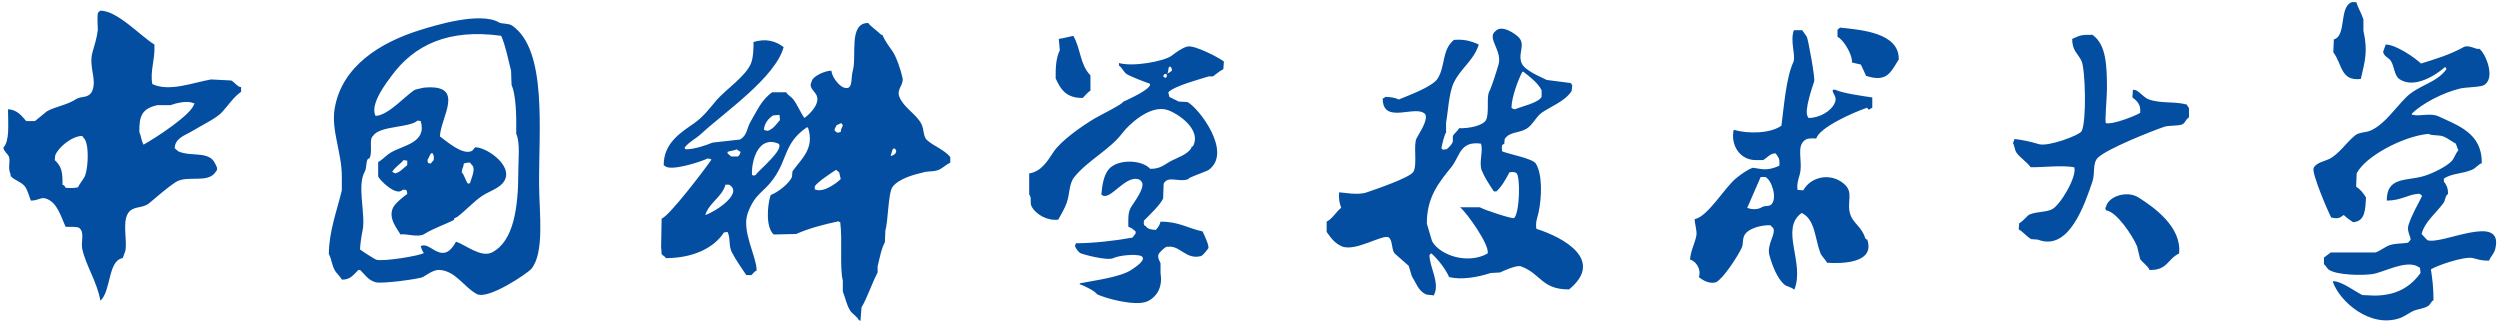 <?xml version="1.0" encoding="UTF-8" standalone="no"?>
<svg
   xmlns:dc="http://purl.org/dc/elements/1.1/"
   xmlns:cc="http://creativecommons.org/ns#"
   xmlns:rdf="http://www.w3.org/1999/02/22-rdf-syntax-ns#"
   xmlns:svg="http://www.w3.org/2000/svg"
   xmlns="http://www.w3.org/2000/svg"
   viewBox="0 0 504 65.333"
   height="65.333"
   width="504"
   xml:space="preserve"
   id="svg2"
   version="1.1"><defs
     id="defs6"><clipPath
       id="clipPath20"
       clipPathUnits="userSpaceOnUse"><path
         id="path18"
         d="M 0,0 H 394.02 V 65.2 H 0 Z" /></clipPath></defs><g
     transform="matrix(1.333,0,0,-1.333,0,65.333)"
     id="g10"><g
       transform="translate(-8,-8)"
       id="g12"><g
         id="g14"><g
           clip-path="url(#clipPath20)"
           id="g16"><g
             transform="scale(0.1)"
             id="g22"><path
               id="path24"
               style="fill:#034ea1;fill-opacity:1;fill-rule:nonzero;stroke:none"
               d="m 3608.84,491.098 c 0.25,6.468 0.52,12.937 0.78,19.406 19.82,5.414 7.26,49.164 27.35,56.426 h 6.67 c 2.1,-7.766 8.25,-17.903 10.74,-26.149 0,-5.687 0,-11.383 0,-17.074 7.05,-31.898 2.29,-45.66 -3.93,-72.98 -30.68,-3.75 -27.91,22.171 -41.61,40.371 z m 80.87,-224.379 c -0.23,36.668 29.7,29.16 56.53,37.269 12.04,3.637 33.44,13.828 41.61,22.512 4.24,4.508 5.82,11.906 10.2,16.305 -1.55,2.402 -2.57,7.226 -3.92,10.093 -5.82,3.059 -13.9,9.133 -18.84,10.868 -7.86,2.761 -16.32,0.636 -22.77,3.886 -38.14,-3.554 -95.61,-34.168 -108.35,-59.785 -0.26,-6.726 -0.53,-13.457 -0.79,-20.183 6.34,-3.731 11.11,-9.985 14.92,-16.309 -1.09,-16.695 -0.59,-36.293 -19.63,-37.266 -5.81,3.778 -8.74,6 -14.13,10.871 -6.38,-5.011 -9.04,-5.953 -18.84,-3.886 -5.19,9.816 -29.34,66.008 -26.7,74.535 2.9,8.305 17.3,10.844 23.55,13.976 15.16,7.598 26.22,25.411 39.26,35.711 6.87,5.426 15.55,3.657 24.34,7.77 20.65,9.66 35.6,32.644 52.61,49.687 18.56,18.594 45.9,21.563 61.24,42.7 -0.53,1.035 -1.05,2.07 -1.57,3.109 -0.26,0 -0.52,0 -0.78,0 -11.62,-10.484 -46.23,-34.156 -69.1,-17.855 -7.52,5.355 -7.44,19.168 -12.56,27.171 -3.21,5.008 -10.94,6.946 -11.78,13.977 1.31,3.621 2.62,7.246 3.92,10.871 15.33,0.133 44.51,-20.254 53.4,-28.73 21.5,6.75 43.49,13.179 64.38,24.843 7.99,4.465 20.29,-4.937 23.55,-2.324 10.37,-7.465 26.14,-47.5 5.5,-55.906 -9.6,-2.84 -25.03,-2.09 -35.33,-4.656 -24.91,-6.219 -55.96,-21.813 -72.23,-38.047 0.26,-0.516 0.52,-1.031 0.78,-1.547 0.52,0 1.04,0 1.57,0 9.29,-2.649 26.24,3.465 38.48,-2.328 28.98,-13.75 65.83,-25.289 65.16,-70.656 -5.68,-2.149 -8.96,-7.614 -14.92,-10.094 -15.08,-6.281 -30.43,-5.321 -42.4,-13.196 0,-1.55 0,-3.105 0,-4.66 3.16,-4.125 6.37,-8.394 6.29,-18.629 -4.76,-3.183 -3.66,-9.41 -7.07,-13.98 -11.64,-15.625 -28.09,-28.242 -32.98,-46.582 2.88,-3.102 5.76,-6.211 8.64,-9.32 21.54,-8.036 116.37,42.761 102.85,-13.196 -1.91,-7.898 -7.09,-11.496 -9.42,-17.859 -11.49,-0.152 -16.58,2.004 -24.33,3.883 -13.45,3.254 -56.13,-11.864 -63.61,-17.082 2.27,-14.352 3.92,-27.856 3.94,-46.582 -3.81,-1.934 -4.59,-6.461 -7.86,-8.543 -7.07,-4.508 -14.88,-4.41 -22.77,-7.758 -4.65,-1.977 -13.71,-8.594 -20.41,-10.875 -45.24,-15.367 -91.04,25.41 -101.29,55.125 0.26,0.262 0.52,0.519 0.79,0.781 12.81,-0.14 31.25,-14.601 43.96,-20.965 6.03,-0.258 12.04,-0.519 18.06,-0.777 33.86,0 55.06,13.559 69.88,34.16 -0.26,2.59 -0.52,5.176 -0.78,7.766 -1.84,1.035 -3.67,2.07 -5.5,3.109 -18.59,7.742 -50.62,-10.082 -65.95,-12.43 -16.22,-2.476 -53.31,-1.734 -65.96,6.215 -3.22,2.024 -5.69,7.489 -7.85,8.539 0,3.364 0,6.731 0,10.094 3.41,2.586 6.8,5.18 10.21,7.766 22.5,0 45.02,0 67.53,0 6.71,1.961 15.03,8.742 21.19,10.867 9.71,3.348 19.71,2.246 28.26,3.879 1.32,1.558 2.62,3.109 3.93,4.66 -0.54,6.094 -6.2,13.461 -3.14,22.519 5.55,16.391 12.39,27.313 20.42,43.477 -1.9,2.488 -3.89,4.086 -7.07,3.109 -13.94,-1 -25.18,-10.046 -46.32,-10.097 z m -424.77,-14.754 c -0.32,4.648 -2.76,2.754 0,4.66 2.9,16.566 31.8,26.027 49.46,14.75 23.46,-14.973 65.38,-44.387 61.24,-84.625 -17.41,-8.129 -17.76,-25.934 -44.76,-24.844 -2.15,5.672 -10.44,11.176 -14.12,16.305 -1.57,6.469 -3.15,12.941 -4.72,19.406 -6.98,16.621 -31.38,53.012 -47.1,54.348 z m -140.55,101.707 c 0.78,2.074 1.57,4.144 2.36,6.215 12.12,-1.239 25.15,-4.254 36.9,-7.766 14.15,-4.226 61.29,13.547 64.38,19.41 7.91,13.555 5.93,93.77 0,106.367 -5.4,11.477 -14.01,15.118 -14.13,33.383 11.62,4.731 11.3,6.465 30.62,6.211 21.31,-14.769 21.99,-47.785 21.98,-83.07 0,-12.02 -3.55,-48.965 -1.56,-50.469 9.88,-2.875 45.41,11.246 51.82,15.527 1.1,11.844 -3.43,16.997 -11.78,23.293 0.26,3.879 0.52,7.766 0.79,11.649 1.56,-0.262 3.14,-0.52 4.71,-0.781 6.79,-3.621 12.48,-11.516 19.62,-13.973 19.26,-6.617 38.76,-2.461 57.32,-7.766 1.15,-3.293 1.82,-2.445 3.14,-5.433 0,-4.66 0,-9.317 0,-13.977 -4.37,-1.941 -5.47,-7.738 -9.42,-10.09 -5.32,-3.16 -20.73,-1.617 -27.48,-3.882 -18.34,-6.145 -88.45,-33.879 -101.29,-47.36 -7.85,-8.246 -3.64,-23.394 -7.85,-35.715 -11.56,-33.847 -35.29,-106.23 -82.44,-87.734 -3.4,0.262 -6.8,0.519 -10.21,0.781 -6.65,3.836 -12.23,11.047 -18.84,14.75 0.26,3.106 0.52,6.211 0.79,9.317 5.41,2.269 12.11,11.769 15.7,13.195 12.09,4.816 24.02,2.965 33.76,7.769 12.65,6.227 38.35,49.793 33.76,63.661 -19.72,3.328 -44.13,-0.153 -65.95,0 -5.68,8.199 -15.45,13.75 -21.2,21.742 -3.14,4.359 -2.85,10.105 -5.5,14.746 z m -265.38,160.719 c 0,3.617 0,7.242 0,10.867 1.31,1.035 2.61,2.07 3.92,3.105 30.71,-3.34 89.6,-7.34 88.72,-48.136 -12.51,-19.762 -17.67,-35.036 -49.46,-24.844 -2.44,5.148 -5.4,12.324 -7.85,17.082 -4.45,1.031 -8.9,2.07 -13.35,3.105 0.42,13.836 -14.32,35.7 -21.98,38.821 z M 2722.39,255.848 c 6.89,-2.899 16.1,-2.852 21.99,0.777 5.51,3.402 10.87,0.344 14.91,4.656 8.84,9.434 0.17,36.922 -9.42,41.149 -2.35,0 -4.71,0 -7.07,0 l -19.62,-45.028 c -0.27,-0.519 -0.53,-1.035 -0.79,-1.554 z m -86.37,-78.414 c 0.55,12.511 6.93,23.82 9.43,35.718 1.62,7.766 -2.72,18.582 -2.36,25.618 19.34,3.347 45.61,47.855 62.03,61.335 6.63,5.45 17.71,13.715 25.9,16.301 3.41,-0.519 6.81,-1.035 10.21,-1.551 12.35,-2.527 23.18,1.676 29.84,4.657 0.25,4.66 0.36,9.98 -1.57,12.426 -0.68,1.546 -4.58,7.902 -5.5,6.207 -6.59,-0.262 -11.74,-6.719 -17.27,-10.09 -3.93,0 -7.85,0 -11.78,0 -22.86,0 -38.04,21.703 -32.97,45.808 20.6,-6.218 55.15,-6.058 72.23,6.207 3.91,29.774 7.06,72.485 18.06,96.274 4.11,8.89 -5.45,31.402 0.78,48.136 4.19,0 8.38,0 12.57,0 2.36,-3.363 4.71,-6.73 7.07,-10.089 2.09,-5.262 12.76,-62.278 10.99,-67.547 -3.19,-9.453 -14.58,-43.133 -10.21,-52.02 0.52,-1.035 1.05,-2.074 1.57,-3.105 16.1,-0.153 34.63,10.019 40.04,23.289 4.05,9.926 -4.88,13.812 -3.14,19.414 1.31,0 2.61,0 3.93,0 8.86,-5.051 42.84,-9.762 55.74,-11.649 0,-5.171 0,-10.351 0,-15.527 -1.83,-1.031 -3.66,-2.07 -5.49,-3.105 -0.79,1.035 -1.57,2.074 -2.36,3.105 -22.12,-7.562 -71.81,-29.914 -76.94,-46.582 -5.48,0.242 -12.53,0.5 -15.71,-1.555 -16.08,-9.41 -3.54,-33.195 -9.42,-53.57 -1.75,-6.074 -4.58,-14.676 -3.14,-22.516 2.88,-0.257 5.76,-0.519 8.64,-0.777 10.59,19.492 39.24,27.649 60.46,10.867 17.6,-13.918 4.02,-27.769 10.98,-48.133 4.08,-11.933 16.99,-18.359 21.99,-34.164 0.27,-0.843 2.14,-4.195 3.14,-2.324 13.49,-37.297 -40.22,-37.179 -60.46,-35.719 -2.44,4.665 -8.28,9.735 -10.2,14.754 -8.35,21.789 -7.84,51.02 -28.27,60.555 -33.52,-23.875 5.08,-75.07 -10.99,-115.68 -0.26,0 -0.53,0 -0.79,0 -3.89,3.715 -10.91,4.102 -14.91,7.766 -9.99,9.141 -17.23,26.477 -21.99,43.477 -4.8,17.156 10.39,31.769 5.49,41.925 -1.93,1.172 -2.63,2.141 -3.91,3.879 -13.79,0.692 -35.38,-4.918 -40.05,-16.297 -2.84,-6.937 -0.67,-11.867 -3.93,-18.64 -5.79,-12.035 -27.3,-45.578 -38.47,-51.239 -9.42,-2.976 -19.85,2.676 -25.91,7.762 4.22,13.067 -5.9,25.043 -13.35,26.399 z m -270.09,229.812 c 2.15,-1.734 1.5,-1.816 5.49,-2.332 9.96,4.348 34.81,9.449 40.05,18.637 0,3.363 0,6.73 0,10.09 -5.14,10.875 -18.32,20.777 -27.48,27.953 -0.53,0 -1.05,0 -1.58,0 -6.19,-11.582 -16.22,-38.125 -16.48,-54.348 z M 2237.95,231.781 c 2.61,-8.797 5.23,-17.601 7.85,-26.398 12.35,-22.184 54.86,-35.266 84.01,-18.633 3.89,11.945 -31.33,61.691 -41.61,69.875 9.94,0 19.89,0 29.83,0 6.83,-4.051 49.08,-17.922 51.82,-16.301 8.36,6.817 10.13,64.102 3.14,68.321 -3.03,1.781 -6.22,1.421 -10.2,0.773 -4.2,-8.242 -11.88,-22.125 -19.63,-28.723 -1.31,0 -2.62,0 -3.93,0 -6.39,9.731 -12.71,18.821 -18.06,31.055 -5.18,11.844 2.71,31.391 -1.56,41.148 -32.18,4.278 -31.52,-19.437 -44.76,-35.714 -18.78,-23.094 -37.2,-45.411 -36.9,-85.403 z m -151.54,-12.422 c 0,5.172 0,10.348 0,15.524 8.98,4.73 14.22,14.906 21.99,20.965 -2.6,6.851 -4.04,14.425 -3.15,23.293 6.45,0.066 27.95,-4.692 41.62,0 12.47,4.285 65.27,22.156 70.66,31.054 6.27,10.344 -0.19,40.137 4.71,50.469 3.23,6.793 18.01,27.395 13.35,36.488 -12.93,16.094 -64.62,-16.902 -64.39,24.071 2.15,0.422 1.64,0.492 3.93,2.328 7.58,0.086 15.19,-1.395 20.42,-3.883 13.06,5.598 51.06,19.062 58.88,31.832 11.87,19.375 5.91,42.801 24.34,58.23 14.21,1.446 25.9,-1.457 37.69,-6.984 -7.66,-24.383 -26.9,-35.351 -37.69,-57.461 -7.6,-15.574 -8.88,-45.793 -11.77,-60.555 0,-5.175 0,-10.351 0,-15.527 -1.8,0.055 -6.6,-19.359 -7.07,-23.293 0.79,-0.777 1.57,-1.551 2.36,-2.328 1.3,0.258 2.62,0.52 3.92,0.777 0.52,0 1.05,0 1.57,0 3.28,2.571 8.22,7.243 9.43,11.649 0,2.84 0,5.691 0,8.535 2.29,3.953 7.42,7.508 9.42,11.648 15.78,-0.429 35.84,3.844 40.82,12.418 5.24,11.028 0.34,33.793 4.71,42.704 4.54,9.242 11.17,30.917 14.14,41.152 6.12,21.137 -18.09,40.043 -4.71,50.465 9.76,10.699 30.4,-4.137 35.33,-9.321 10.44,-10.976 -1.13,-23.554 3.93,-38.039 4.14,-11.867 28,-21.082 38.47,-26.398 12.04,-1.555 24.08,-3.106 36.12,-4.656 0.78,-1.039 1.57,-2.075 2.35,-3.106 -0.26,-2.851 -0.52,-5.699 -0.78,-8.543 -8.6,-15.316 -34.07,-25.035 -45.54,-33.387 -8.59,-6.253 -13.84,-18.789 -22.77,-24.066 -11.91,-7.039 -25.8,-4.254 -32.98,-15.527 -0.26,-2.59 -0.52,-5.176 -0.78,-7.766 -4.8,0.793 -3.64,-8.086 -3.14,-10.871 10.37,-4.402 46.15,-10.754 51.03,-18.633 10.15,-16.414 8.97,-51.523 3.93,-74.535 -1.53,-6.937 -4.93,-13.957 -3.15,-24.066 42.06,-13.348 103.04,-47.489 49.47,-91.614 -42.03,-0.168 -42.15,23.746 -73.02,34.938 -6.43,2.332 -27.85,-7.578 -31.4,-9.317 -4.72,-0.257 -9.43,-0.519 -14.14,-0.777 -19.29,-6.297 -43.54,-10.805 -62.81,-6.211 -6.1,13.18 -16.84,26.668 -26.69,35.715 -0.27,0 -0.53,0 -0.79,0 -0.78,-0.773 -1.57,-1.551 -2.35,-2.332 0.17,-18.973 16.83,-43.414 6.27,-61.332 -3.01,1.453 -8.64,0.352 -12.56,2.328 -10.69,5.387 -14.2,17.27 -20.41,27.172 -1.57,5.18 -3.14,10.355 -4.72,15.535 -7.06,6.207 -14.13,12.418 -21.19,18.629 -4.89,5.77 -2.89,19.191 -8.64,24.066 -7.7,6.543 -50.71,-22.214 -71.45,-13.199 -11.16,4.852 -17.19,13.863 -22.77,21.742 z m -241.05,239.129 c 2.36,1.551 4.71,3.106 7.07,4.653 -0.26,4.304 -0.55,4.007 -2.36,6.214 -0.26,0 -0.52,0 -0.78,0 -0.52,-0.253 -1.05,-0.515 -1.57,-0.773 -1.26,-3.883 -0.39,-6.719 -2.36,-10.094 z m -6.27,-3.883 c 1.04,-0.777 2.09,-1.554 3.14,-2.332 0.78,0.52 1.57,1.04 2.35,1.555 0,0.258 0,0.516 0,0.777 0,1.032 0,2.067 0,3.106 -0.78,0.262 -1.57,0.519 -2.35,0.777 -0.53,-0.258 -1.05,-0.515 -1.58,-0.777 -0.52,-1.039 -1.04,-2.074 -1.56,-3.106 z m -162.53,-3.109 c -0.17,16.242 0.3,30.336 6.28,42.703 -0.53,5.696 -1.05,11.391 -1.57,17.082 4.92,0.567 21.98,4.66 21.98,4.66 11.45,-19.902 9.9,-43.511 25.91,-59.789 0,-7.757 0,-15.523 0,-23.289 -4.08,-1.742 -8.28,-7.925 -11.78,-10.867 -25.5,-0.445 -33.8,14.113 -40.82,29.5 z m -40.05,-175.465 c 0,10.614 0,21.227 0,31.836 18.74,2.84 28.13,19.461 36.91,32.61 11.15,16.699 41.4,38.078 62.03,50.461 6.08,3.652 45.48,23.39 42.39,24.843 7.69,3.774 40.39,18.024 41.61,26.403 -0.25,0.515 -0.52,1.031 -0.78,1.55 -4.95,1.348 -31.44,11.664 -35.33,14.754 -4.14,3.274 -7.54,10.891 -11,12.422 0,1.293 0,2.586 0,3.883 21.81,-6.191 68.36,2.84 79.31,10.867 6.38,4.68 14.47,11.258 23.55,13.973 11.02,3.297 49.88,-17.617 55.75,-22.516 -0.26,-3.879 -0.52,-7.765 -0.79,-11.644 -4.9,-2.196 -11.25,-7.657 -15.7,-10.868 -2.09,0 -4.19,0 -6.28,0 -12.8,-4.082 -51.94,-14.261 -61.25,-24.066 0.53,-2.328 1.05,-4.66 1.57,-6.988 4.72,-2.332 9.43,-4.66 14.14,-6.988 4.45,-0.262 8.9,-0.52 13.34,-0.782 17.06,-8.988 68.41,-75.761 32.2,-102.48 -3.6,-2.656 -33.83,-12.453 -30.62,-13.973 -14.81,-5.605 -30.83,5.973 -37.69,-6.992 -0.26,-7.504 -0.53,-15.008 -0.78,-22.512 -5.66,-11.07 -20.22,-24.351 -29.05,-33.386 -0.38,-5.2 -0.69,-7.075 3.13,-8.54 1.99,-4.207 9.3,-5.281 14.92,-5.433 3.47,4.234 5.27,5.715 7.07,12.418 27.64,0.242 40.87,-9.934 63.6,-14.75 2.56,-5.543 10.33,-21.399 8.63,-25.621 -3.29,-3.824 -6.38,-9.168 -10.99,-11.645 -22.86,-6.097 -32.24,17 -50.25,13.973 -1.86,2.301 -13.16,-8.461 -14.13,-11.645 -1.57,-5.121 2.16,-10.574 3.14,-13.199 0,-5.176 0,-10.351 0,-15.527 3.38,-19.93 -5.09,-35.055 -19.62,-41.926 -18.08,-8.535 -65.88,4.973 -76.95,10.867 0.23,2.828 -20.52,13.934 -25.92,14.754 0.26,0.52 0.53,1.035 0.79,1.551 22.42,4.473 62.29,9.297 78.52,20.965 3.57,2.57 23.3,14.543 14.13,20.187 -9.32,3.801 -34.55,0.785 -42.4,-3.109 -9.18,-4.559 -48.46,6.277 -50.25,7.769 -4.03,3.332 -6.1,6.469 -7.85,10.868 1.13,2.246 1.25,2.339 1.57,3.882 25.27,-0.172 61.83,4.086 85.58,8.539 1.57,2.071 3.14,4.141 4.71,6.211 0,1.036 0,2.071 0,3.106 -4.03,3.137 -5.17,5.008 -10.99,6.984 -0.11,10.403 -0.94,21.481 3.93,29.508 4.82,7.961 19.31,26.363 17.27,36.488 -1.16,2.559 -2.29,4.078 -4.72,5.434 -21.44,8.473 -45.02,-35.149 -57.31,-22.516 1.18,13.543 3.55,29.813 11.78,38.824 13.47,14.766 49.1,14.102 62.02,0 14.84,-0.359 20.98,5.95 29.84,10.864 10.84,6.015 25.87,10.105 32.19,20.191 0.72,1.141 0.63,4.539 2.36,2.328 15.05,26.629 -24.83,51.805 -39.26,55.899 -26.51,7.535 -58.56,-23.746 -67.53,-35.711 -18.17,-24.281 -52.07,-41 -72.23,-65.996 -8.51,-10.555 -6.59,-25.305 -11.77,-39.594 -2.96,-8.137 -8.53,-17.625 -12.57,-24.844 -16.33,-2.23 -33.67,7.762 -40.04,19.406 -3.67,6.711 0.59,13.672 -3.93,18.633 z m -209.63,58.231 c 2.45,0.215 6.02,1.613 7.85,4.66 1.59,3.644 0.03,5.117 -2.36,6.988 -0.78,-0.519 -1.57,-1.031 -2.35,-1.551 -1.05,-3.367 -2.1,-6.73 -3.14,-10.097 z m -84.8,38.824 c 2.87,-3.52 4.71,-4.668 9.42,-2.336 0.41,5.977 1.99,5.188 3.14,10.098 -0.78,1.031 -1.57,2.07 -2.35,3.101 -2.36,-1.031 -4.72,-2.07 -7.07,-3.101 -1.31,-3.864 -2.38,-2.938 -3.14,-7.762 z m -29.84,-89.289 c 12.65,-5.981 32.62,9.051 39.26,15.531 -0.79,3.36 -1.57,6.727 -2.35,10.09 -1.58,1.293 -3.15,2.59 -4.72,3.883 -8.28,-5.52 -26.49,-17.176 -32.19,-24.848 0,-1.551 0,-3.101 0,-4.656 z m -76.94,90.062 c 2.06,-0.996 2.74,-1.332 6.28,-1.554 9.35,3.922 11.87,9.625 18.06,16.304 -0.26,2.59 -0.53,5.18 -0.79,7.766 -3.14,-0.258 -6.28,-0.52 -9.42,-0.777 -6.79,-3.922 -13.48,-12.004 -14.13,-21.739 z m -18.06,-68.324 c 3.22,-1.113 2.53,-1.383 5.49,0 4.27,6.59 44.59,39.313 34.55,47.363 -29.04,12.25 -40.88,-22.539 -40.04,-47.363 z m -36.9,32.61 c 1.83,-1.555 3.66,-3.106 5.49,-4.661 3.4,0 6.8,0 10.21,0 2.38,2.043 3.17,3.137 3.92,6.993 -2.08,1.293 -4.18,2.582 -6.28,3.882 -0.23,-1.402 -11.69,-2.898 -13.34,-3.882 0,-0.778 0,-1.555 0,-2.332 z m -33.77,-93.165 c 11.08,2.649 59.38,32.27 36.13,45.805 -1.84,0 -3.67,0 -5.51,0 -5.19,-18.801 -24.42,-26.765 -30.62,-45.805 z m -66.73,-48.14 c 0.26,14.234 0.52,28.473 0.78,42.703 10.73,2.75 66.53,75.937 75.38,89.289 -1.95,1.145 -2.65,1.402 -6.29,1.547 -5.19,-3.379 -54.3,-19.824 -63.59,-11.645 -0.79,0.52 -1.58,1.036 -2.36,1.551 -0.25,34.059 27.04,50.063 46.33,63.664 14.2,10.016 22.71,22.039 34.54,35.719 12.02,13.891 43.51,35.645 51.04,54.348 3.43,8.527 4.02,21.386 3.92,32.609 18.85,5.656 33.39,1.539 45.55,-7.766 -12.44,-45.929 -89.72,-98.734 -124.85,-131.211 -8.41,-7.781 -18.01,-11.777 -25.12,-20.96 0.52,-0.778 1.04,-1.555 1.57,-2.329 12.62,-0.304 30.72,5.84 40.83,10.09 13.87,1.551 27.74,3.106 41.61,4.656 11.45,6.809 9.56,16.368 16.49,27.954 9.23,15.441 16.18,32.472 32.19,43.48 7.06,0 14.13,0 21.2,0 2.45,-4.465 7.29,-6.398 10.21,-10.098 6.87,-8.722 10.97,-20.086 17.27,-28.722 7.53,5.203 24.98,22.019 18.06,34.933 -3.59,6.7 -11.99,11.262 -7.06,20.192 0.98,7.89 20.69,16.668 29.83,16.297 1.06,-9.672 10.08,-20.961 17.27,-24.84 16.4,-6.926 11.73,13.465 14.92,24.066 6.71,22.324 -6.96,73.27 23.55,72.985 1.75,-3.606 15.82,-13.747 19.63,-17.864 0.53,0 1.05,0 1.57,0 4.9,-10.32 8.75,-15.445 14.92,-24.062 6.36,-8.887 13.24,-29.285 15.7,-41.153 2.23,-10.742 -9.45,-16.769 -4.71,-28.722 6.36,-16.024 25.04,-25.551 32.98,-40.371 4.66,-8.692 2.76,-19.7 8.64,-24.848 11.43,-10.016 24.83,-13.684 35.33,-25.625 0,-2.844 0,-5.691 0,-8.535 -5.1,-2.207 -10.53,-7.309 -15.71,-10.098 -6.96,-3.75 -17.31,-2.82 -21.98,-3.879 -17.73,-4.047 -39.92,-10.172 -49.46,-22.511 -6.95,-8.993 -6.66,-51.696 -11,-65.996 -0.26,-5.95 -0.52,-11.903 -0.77,-17.86 -5.54,-9.89 -8.27,-25.969 -11,-36.488 0,-3.106 0,-6.215 0,-9.317 -9.62,-18.511 -14.89,-36.695 -24.34,-52.796 -0.53,-6.727 -1.05,-13.457 -1.57,-20.188 -0.79,0.262 -1.57,0.519 -2.36,0.781 -2.83,5.949 -10.07,9.508 -13.35,14.746 -5.6,8.977 -7.24,19.539 -10.99,28.731 0,5.43 0,10.867 0,16.301 -4.97,19.898 -0.35,60.648 -3.93,88.511 -2.04,0.672 -2.74,-0.312 -1.56,1.555 -24.16,-5.219 -44.49,-10.402 -65.17,-19.41 -11.26,-0.262 -22.51,-0.52 -33.77,-0.777 -12.21,10.457 -10.05,43.472 -4.71,59.777 10.64,3.73 27.77,17.101 32.2,27.176 0.26,2.851 0.52,5.695 0.78,8.543 13.13,18.808 33.93,34.172 23.56,65.988 -0.53,0.258 -1.05,0.519 -1.58,0.777 -35.2,-24.164 -28.55,-47.222 -51.03,-78.41 -15.26,-21.176 -27.18,-21.062 -38.48,-51.246 -10.03,-26.832 13.4,-66.129 13.35,-86.953 -3.63,-1.52 -5.14,-4.582 -7.85,-6.988 -2.61,0 -5.23,0 -7.85,0 -7.55,11.625 -14.88,21.082 -21.98,34.937 -4.83,9.41 -1.74,21.531 -6.28,30.281 -1.84,-0.261 -3.67,-0.519 -5.5,-0.781 -15.37,-23.844 -47.45,-38.898 -87.94,-38.82 -1.46,3.305 -4.96,3.683 -6.28,6.219 -0.26,3.617 -0.52,7.238 -0.78,10.863 z M 778.336,309.418 c 4.219,-4.176 5.644,-12.617 9.422,-17.082 1.043,0.258 2.094,0.516 3.137,0.777 1.269,6.356 9.82,22.305 2.359,27.95 -0.785,1.039 -1.57,2.074 -2.359,3.109 -4.34,0.105 -6.969,-0.359 -9.422,-1.555 -0.606,-6.57 -2.735,-5.929 -3.137,-13.199 z m -51.824,18.637 c 0.261,-1.555 0.523,-3.11 0.785,-4.66 0.527,0 1.051,0 1.574,0 0.785,-0.258 1.567,-0.52 2.356,-0.778 1.57,1.813 3.14,3.621 4.707,5.438 0.179,4.082 0.738,5.41 -0.786,8.535 -0.523,0.777 -1.046,1.555 -1.566,2.332 -0.785,-0.52 -1.574,-1.035 -2.355,-1.555 -1.571,-3.105 -3.141,-6.207 -4.715,-9.312 z m -53.387,-17.86 c 1.566,-0.777 3.137,-1.554 4.711,-2.328 8.215,2.387 12.047,8.117 18.059,12.418 0,2.332 0,4.66 0,6.988 -0.524,0 -1.051,0 -1.575,0 -1.308,0.262 -2.617,0.52 -3.922,0.782 -5.511,-6.86 -12.199,-9.742 -17.273,-17.86 z M 624.441,192.961 c 2.305,-2.156 22.344,-14.879 24.34,-15.527 10.707,-3.496 68.719,6.425 72.239,10.093 -2.403,3.149 -3.618,6.036 -4.715,10.868 0.523,0 1.047,0 1.57,0 13.676,5.91 31.383,-31.266 51.824,6.21 13.637,-4.289 37.586,-24.625 54.176,-16.304 32.992,16.547 40.039,67.781 40.039,122.672 0,17.886 3.008,43.683 -3.141,56.675 0,6.989 0,13.977 0,20.961 -0.015,13.418 -1.539,41.903 -7.066,52.797 -0.262,7.246 -0.523,14.492 -0.785,21.735 -4.621,18.574 -8.406,37.91 -14.914,52.8 -79.485,11.086 -131.84,-13.558 -166.453,-61.336 -6.344,-8.753 -32.778,-41.89 -23.559,-59.781 19.488,0.719 45.25,30.973 59.672,39.594 0.785,0.469 13.352,3.105 13.352,3.105 64.746,6.29 24.859,-45.507 24.339,-73.757 8.829,-6.18 34.567,-29.473 48.68,-21.739 1.566,1.813 3.145,3.625 4.711,5.434 19.047,-0.336 62.652,-31.594 40.828,-55.125 -7.433,-8.008 -21.445,-12.426 -30.625,-18.633 -12.457,-8.426 -24.926,-22.234 -37.687,-31.832 -0.852,-0.641 -6.911,-2.215 -3.926,-3.879 -13.168,-7.172 -31.106,-12.75 -45.539,-21.738 -9.453,-5.895 -28.563,1.117 -36.113,-0.777 -4.586,8.476 -19.36,24.496 -10.997,41.148 3.766,6.887 14.895,15.602 21.204,20.188 -0.27,6.285 -1.524,6.964 -7.067,6.21 -9.308,-10.691 -35.027,15.118 -36.902,20.184 0,7.246 0,14.496 0,21.738 7.406,4.297 11.605,10.043 19.629,14.754 18.566,10.895 54.359,14.547 44.75,47.36 -1.567,0.261 -3.141,0.515 -4.711,0.777 -11.84,-11.184 -57.531,-7.617 -67.524,-23.293 -6.636,-5.445 0.219,-24.578 -5.492,-34.164 -5.812,0.492 -3.293,-13.656 -7.066,-20.184 -12,-20.738 1.886,-65.113 -3.141,-88.507 -2.113,-9.848 -3.562,-22.02 -3.93,-28.727 z m -47.105,-6.984 c 0.125,33.984 12.617,66.832 19.625,96.265 0,6.988 0,13.977 0,20.965 0,35.82 -16.063,69.969 -10.988,101.707 10.511,65.801 70.558,101.375 128.765,119.563 22.145,6.921 91.375,28.531 120.129,11.648 3.996,-2.344 14.371,-1.031 19.625,-4.656 53.543,-36.977 40.113,-157.961 40.832,-242.239 0.348,-41.039 8.395,-101.449 -11.777,-125.773 -5.258,-6.34 -65.274,-47.238 -82.445,-38.047 -19.278,10.32 -32.055,35.102 -56.532,36.492 -9.05,0.516 -18.972,-7.441 -25.121,-10.867 -4.605,-2.566 -61.617,-10.562 -71.453,-7.765 -11.785,3.359 -15.836,11.632 -23.555,18.632 -0.785,0 -1.566,0 -2.355,0 -6.895,-6.132 -11.102,-14.906 -25.125,-14.746 -2.531,5.231 -8.418,9.731 -10.988,14.746 -4.266,8.309 -4.371,15.817 -8.637,24.075 z M 290.746,370.75 c 2.942,-7.801 3.082,-13.488 6.289,-19.402 15.852,8.683 75.254,46.515 76.942,62.886 -0.528,0 -1.051,0 -1.567,0 -9.976,4.204 -26.465,-0.261 -34.547,-3.105 -6.543,0 -13.086,0 -19.636,0 -23.106,-5.082 -27.887,-15.957 -27.481,-40.379 z M 162.77,328.055 c 10.519,-9.961 11.902,-17.832 11.781,-37.27 4.008,-1.738 2.758,-1.82 4.707,-4.66 6.687,-0.559 13.094,-0.59 18.84,0.777 1.652,4.832 9.234,13.133 10.996,18.633 4.418,13.789 6.226,48.832 -3.141,56.68 -0.523,0.777 -1.047,1.551 -1.574,2.328 -15.77,-0.043 -36.711,-17.715 -40.824,-29.504 -0.262,-2.332 -0.528,-4.66 -0.785,-6.984 z m -70.665,76.859 c 13.8,-0.758 20.747,-10.035 27.48,-17.855 4.449,0 8.898,0 13.348,0 6.015,4.918 12.039,9.836 18.054,14.75 12.176,6.949 30.473,9.507 43.184,17.859 9.703,6.375 18.558,0.582 25.129,12.422 7.922,18.644 -5.961,36.609 0.785,59.785 3.383,11.633 5.93,19.344 7.855,32.602 0.207,1.464 -2.058,29.746 1.567,27.175 0.523,0.778 1.047,1.555 1.57,2.332 25.781,0.731 61.348,-38.379 82.442,-51.242 1.355,-21.746 -6.915,-40.535 -3.141,-59.785 25.461,-12.129 61.09,2.106 88.723,6.988 10.203,-0.519 20.41,-1.035 30.625,-1.55 4.796,-2.485 9.769,-10.036 14.914,-10.094 0,-2.332 0,-4.66 0,-6.992 -11.793,-8.293 -19.582,-20.786 -29.051,-31.051 -8.434,-9.149 -31.82,-20.391 -45.543,-28.727 -10.137,-6.168 -25.363,-10.285 -25.906,-25.621 1.832,-1.551 3.668,-3.105 5.492,-4.66 19.34,-8.816 46.902,1.293 55.75,-18.633 1.769,-3.976 5.316,-7.832 0.785,-12.422 -11.691,-18.355 -43.281,-4.222 -60.457,-15.527 -14.453,-9.516 -28.258,-22.117 -40.043,-31.832 -10.781,-8.891 -24.707,-3.25 -32.191,-15.531 -8.606,-14.114 -0.805,-40.539 -3.922,-56.672 -1.313,-3.625 -2.621,-7.25 -3.93,-10.875 -22.625,-3.453 -17.301,-49.465 -33.762,-64.438 -5.093,28.75 -22.285,53.754 -27.484,78.414 -2.281,10.836 4.156,24.809 -4.711,31.832 -4.887,2.364 -14.867,0.957 -20.41,1.551 -7.379,15.676 -12.27,36.793 -29.836,42.707 -7.512,2.528 -10.969,-2.961 -22.77,-3.105 -2.132,4.777 -4.543,15.054 -8.636,20.965 -4.942,7.125 -16.563,9.734 -21.985,16.3 0,0.778 0,1.551 0,2.332 -4.672,10.645 -0.094,18.817 -2.359,26.391 -1.23,4.133 -7.629,7.977 -8.633,13.981 9.551,10.898 7.254,32.91 7.066,58.226" /></g></g></g></g></g></svg>